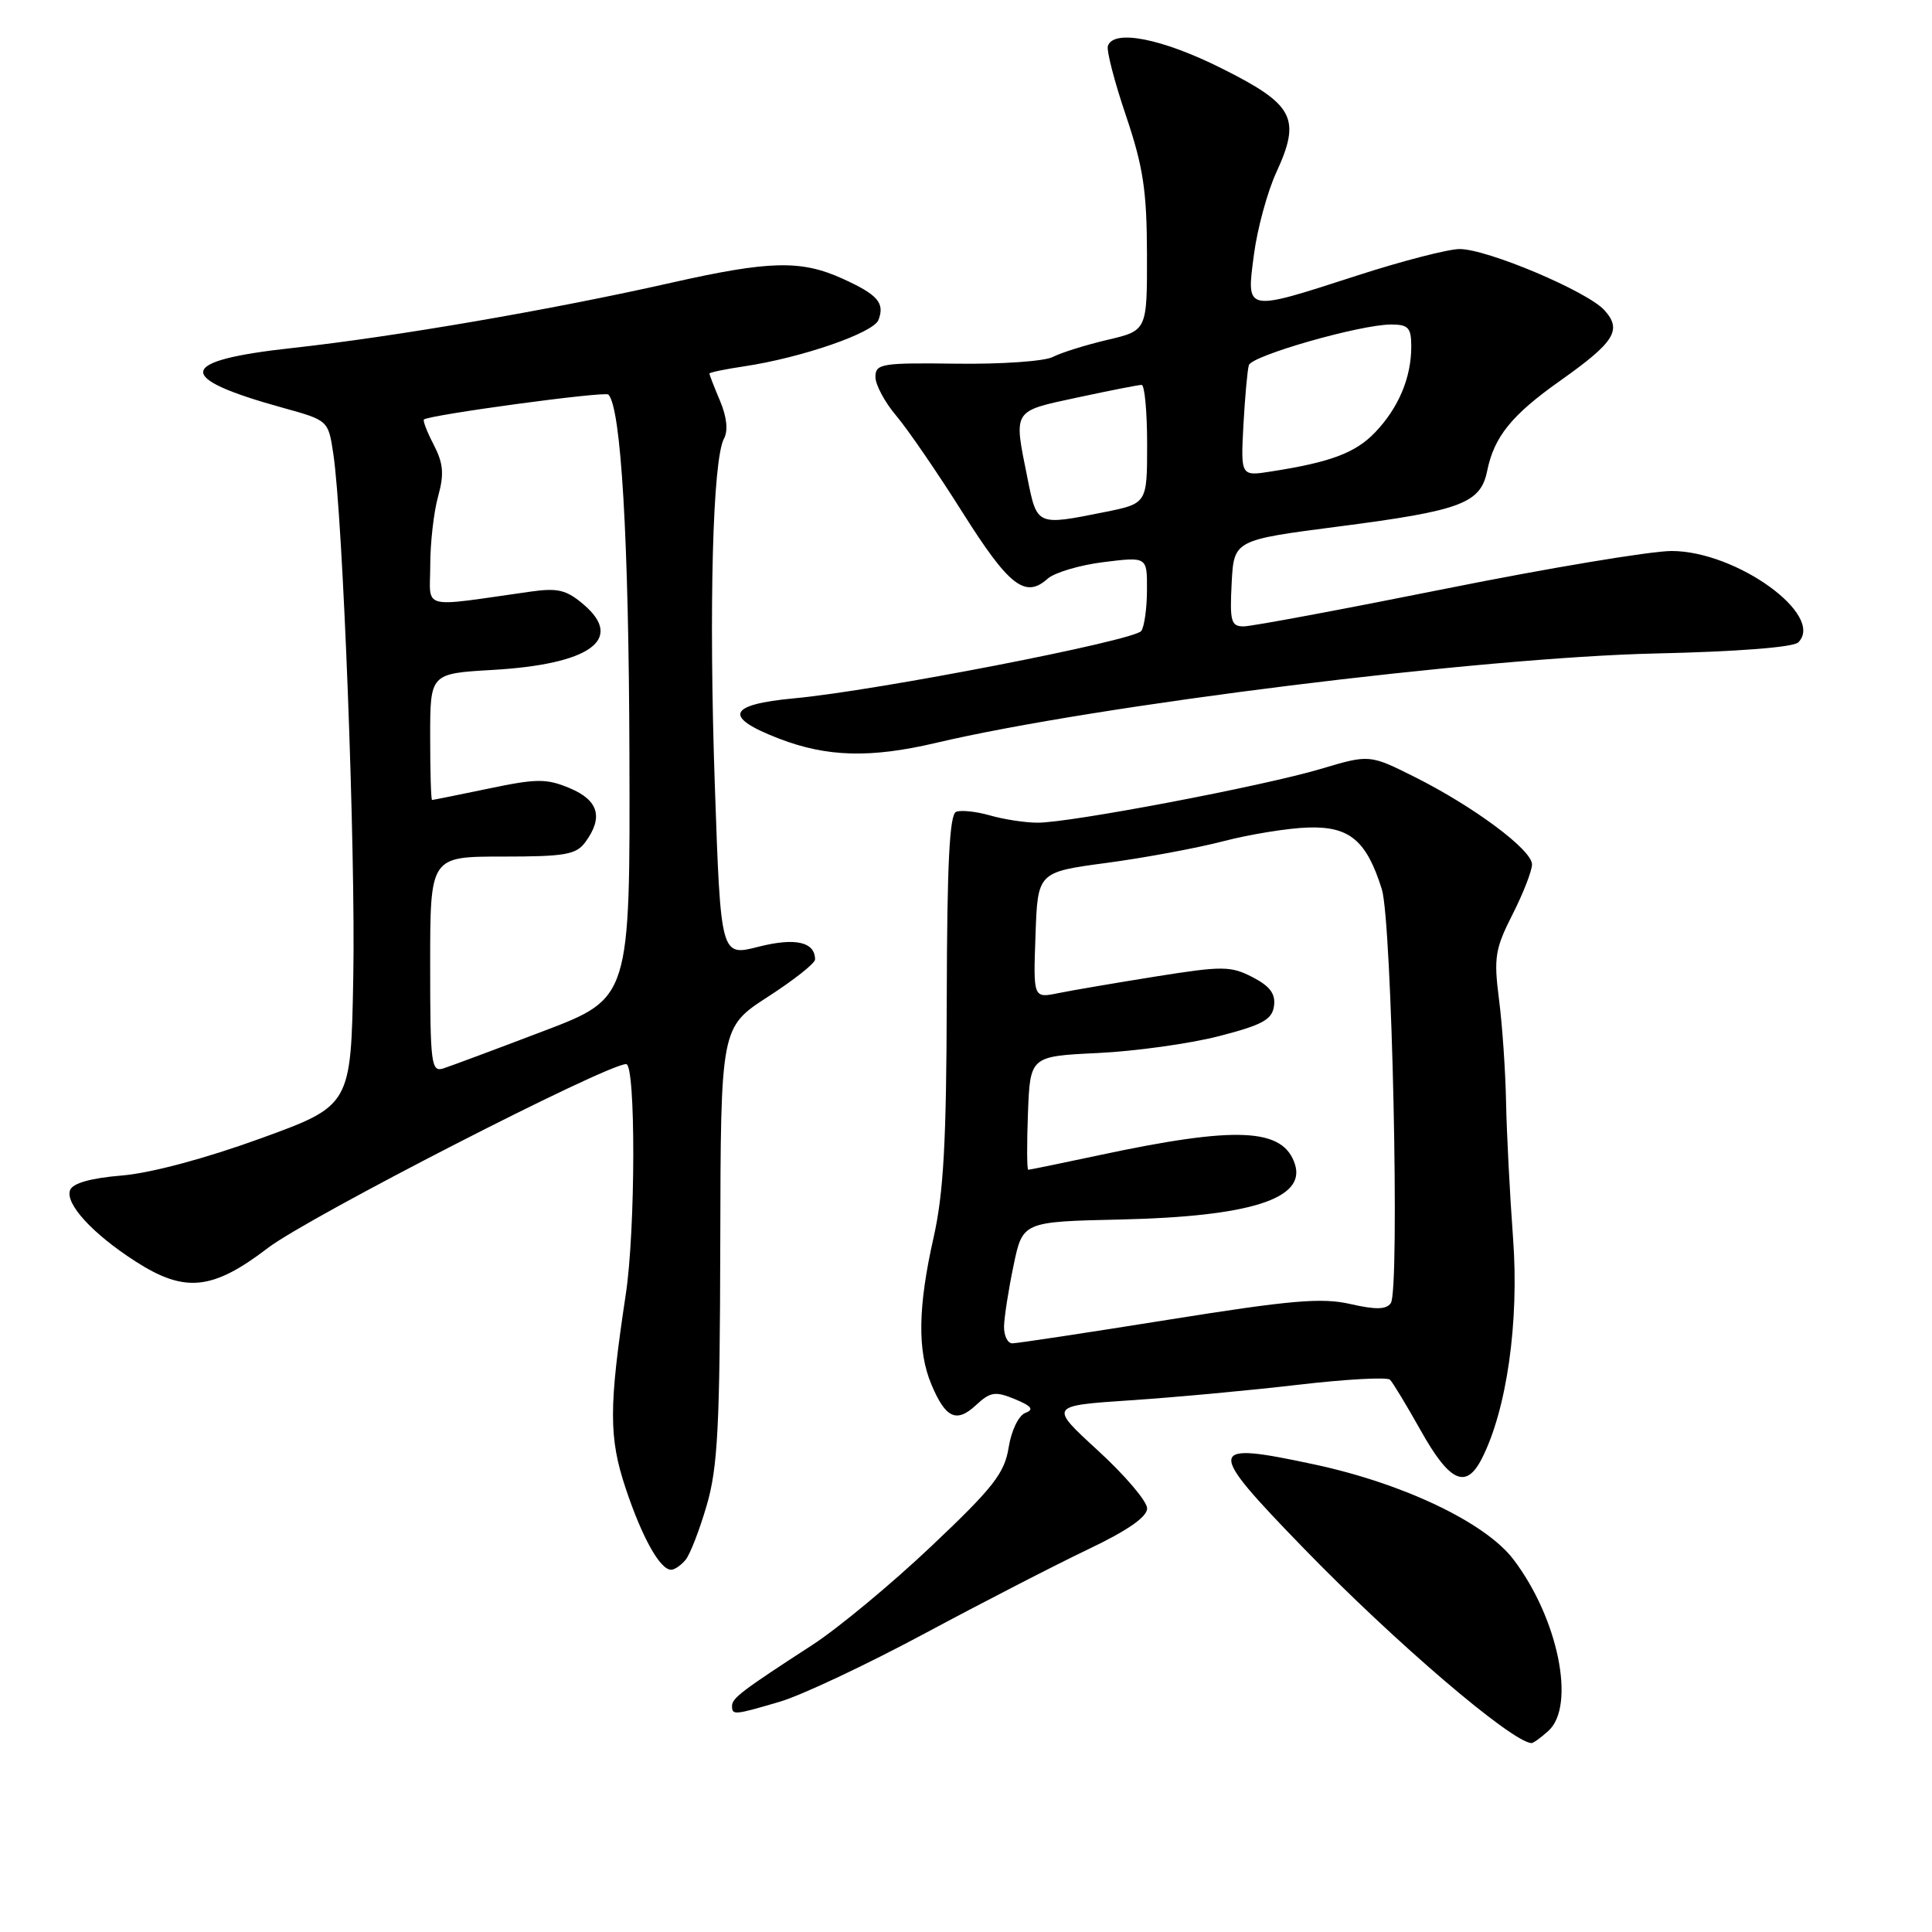 <?xml version="1.0" encoding="UTF-8" standalone="no"?>
<!DOCTYPE svg PUBLIC "-//W3C//DTD SVG 1.1//EN" "http://www.w3.org/Graphics/SVG/1.1/DTD/svg11.dtd" >
<svg xmlns="http://www.w3.org/2000/svg" xmlns:xlink="http://www.w3.org/1999/xlink" version="1.1" viewBox="0 0 256 256">
 <g >
 <path fill="currentColor"
d=" M 205.17 229.35 C 208.84 226.03 206.46 214.40 200.52 206.61 C 196.80 201.74 185.93 196.56 174.13 194.04 C 159.78 190.97 159.69 191.70 172.75 205.16 C 184.82 217.60 200.22 230.77 202.92 230.97 C 203.15 230.99 204.17 230.26 205.17 229.35 Z  M 103.35 225.48 C 106.18 224.65 114.80 220.59 122.50 216.46 C 130.20 212.33 139.99 207.29 144.25 205.26 C 149.41 202.80 152.00 201.00 152.00 199.87 C 152.00 198.94 149.08 195.50 145.50 192.22 C 139.01 186.27 139.01 186.27 149.75 185.55 C 155.66 185.16 165.68 184.23 172.00 183.49 C 178.32 182.75 183.81 182.45 184.18 182.82 C 184.56 183.19 186.37 186.20 188.22 189.49 C 192.07 196.37 194.24 197.39 196.33 193.31 C 199.65 186.84 201.31 175.19 200.49 164.09 C 200.06 158.27 199.64 150.12 199.56 146.00 C 199.48 141.88 199.06 135.75 198.62 132.38 C 197.92 126.90 198.10 125.73 200.42 121.16 C 201.84 118.36 203.00 115.38 203.00 114.54 C 203.00 112.62 195.34 106.91 187.49 102.97 C 181.47 99.96 181.47 99.96 174.99 101.89 C 167.25 104.19 141.75 109.03 137.49 109.01 C 135.84 109.01 133.00 108.57 131.19 108.05 C 129.37 107.53 127.35 107.31 126.69 107.57 C 125.82 107.90 125.49 114.46 125.45 132.26 C 125.41 151.30 125.03 158.11 123.70 164.00 C 121.64 173.12 121.54 178.97 123.40 183.41 C 125.28 187.92 126.73 188.60 129.32 186.19 C 131.23 184.42 131.87 184.32 134.47 185.39 C 136.71 186.32 137.05 186.77 135.86 187.22 C 134.97 187.56 134.00 189.57 133.65 191.81 C 133.10 195.22 131.61 197.12 123.42 204.87 C 118.14 209.87 111.05 215.75 107.66 217.95 C 98.29 224.03 97.00 225.01 97.00 226.05 C 97.00 227.29 97.28 227.27 103.35 225.48 Z  M 90.84 206.69 C 91.44 205.97 92.70 202.71 93.65 199.44 C 95.11 194.45 95.39 188.92 95.44 164.81 C 95.50 136.13 95.50 136.13 101.75 132.08 C 105.19 129.86 108.00 127.64 108.00 127.14 C 108.00 124.80 105.38 124.21 100.50 125.45 C 95.50 126.73 95.50 126.73 94.72 104.11 C 93.91 80.49 94.43 60.94 95.93 58.12 C 96.50 57.07 96.31 55.26 95.41 53.12 C 94.63 51.28 94.00 49.65 94.00 49.50 C 94.00 49.35 96.11 48.91 98.68 48.53 C 106.25 47.39 115.74 44.11 116.40 42.40 C 117.27 40.14 116.31 39.04 111.63 36.92 C 106.14 34.43 101.98 34.53 88.97 37.46 C 73.15 41.04 52.23 44.63 38.75 46.11 C 23.38 47.79 23.02 50.04 37.50 54.04 C 43.49 55.70 43.50 55.71 44.16 60.10 C 45.44 68.55 47.13 112.64 46.81 129.50 C 46.50 146.50 46.50 146.50 34.50 150.86 C 27.23 153.50 20.00 155.44 16.16 155.76 C 12.03 156.10 9.64 156.78 9.29 157.69 C 8.60 159.49 12.26 163.48 17.95 167.14 C 24.49 171.35 28.15 170.98 35.50 165.36 C 40.84 161.28 80.36 141.00 82.97 141.00 C 84.25 141.00 84.22 162.93 82.92 171.50 C 80.67 186.43 80.66 190.47 82.89 197.17 C 85.07 203.72 87.46 208.00 88.93 208.00 C 89.39 208.00 90.24 207.41 90.84 206.69 Z  M 124.00 98.44 C 145.16 93.45 196.15 87.12 219.35 86.59 C 230.14 86.35 237.63 85.77 238.28 85.12 C 241.87 81.53 230.09 73.02 221.50 73.01 C 218.75 73.01 205.29 75.25 191.59 78.00 C 177.89 80.75 165.83 83.00 164.79 83.00 C 163.12 83.00 162.94 82.33 163.20 77.28 C 163.50 71.56 163.50 71.56 177.41 69.76 C 193.63 67.66 196.18 66.70 197.06 62.39 C 197.98 57.88 200.29 55.01 206.66 50.50 C 213.97 45.33 214.97 43.73 212.59 41.10 C 210.32 38.60 197.08 33.00 193.41 33.00 C 191.92 33.00 185.82 34.57 179.86 36.50 C 164.85 41.35 165.15 41.41 166.15 33.75 C 166.60 30.31 167.94 25.40 169.12 22.84 C 172.42 15.66 171.48 13.86 161.88 9.06 C 153.98 5.10 147.55 3.84 146.80 6.09 C 146.60 6.70 147.68 10.86 149.20 15.34 C 151.48 22.10 151.96 25.24 151.98 33.65 C 152.00 43.80 152.00 43.80 146.75 45.03 C 143.86 45.71 140.60 46.73 139.50 47.30 C 138.40 47.87 132.66 48.27 126.75 48.19 C 116.81 48.06 116.00 48.19 116.00 49.95 C 116.00 50.99 117.24 53.30 118.75 55.08 C 120.26 56.86 124.22 62.63 127.54 67.90 C 133.70 77.67 135.85 79.34 138.82 76.68 C 139.75 75.86 143.09 74.87 146.25 74.48 C 152.00 73.77 152.00 73.77 151.98 78.13 C 151.98 80.54 151.64 83.00 151.23 83.60 C 150.39 84.87 116.10 91.53 105.25 92.53 C 96.40 93.35 95.78 95.01 103.25 97.88 C 109.60 100.32 115.36 100.47 124.00 98.44 Z  M 133.04 175.75 C 133.07 174.51 133.63 170.89 134.30 167.69 C 135.51 161.88 135.51 161.88 148.50 161.59 C 165.62 161.20 173.04 158.85 171.59 154.28 C 170.05 149.45 163.91 149.16 145.55 153.09 C 140.62 154.14 136.44 155.00 136.25 155.00 C 136.07 155.00 136.05 151.62 136.21 147.48 C 136.50 139.96 136.50 139.96 145.50 139.53 C 150.45 139.29 157.65 138.29 161.50 137.30 C 167.26 135.82 168.56 135.11 168.81 133.31 C 169.04 131.70 168.29 130.68 165.97 129.48 C 163.07 127.99 162.00 127.98 153.15 129.39 C 147.84 130.24 142.02 131.23 140.21 131.60 C 136.91 132.27 136.91 132.27 137.21 123.91 C 137.50 115.56 137.50 115.56 146.62 114.34 C 151.63 113.67 158.60 112.38 162.12 111.46 C 165.63 110.55 170.68 109.73 173.34 109.65 C 178.83 109.48 181.07 111.36 183.10 117.83 C 184.44 122.13 185.50 170.91 184.29 172.67 C 183.69 173.53 182.30 173.56 178.93 172.79 C 175.14 171.92 171.03 172.28 154.82 174.87 C 144.07 176.59 134.76 178.00 134.14 178.00 C 133.51 178.00 133.02 176.99 133.04 175.75 Z  M 57.00 127.82 C 57.00 113.50 57.00 113.50 66.58 113.50 C 74.91 113.50 76.35 113.25 77.58 111.56 C 79.97 108.29 79.30 106.03 75.50 104.44 C 72.42 103.15 71.13 103.15 64.75 104.49 C 60.76 105.32 57.39 106.00 57.25 106.00 C 57.11 106.00 57.00 102.23 57.00 97.63 C 57.00 89.25 57.00 89.25 65.25 88.77 C 78.14 88.03 82.74 84.75 77.38 80.14 C 75.07 78.16 73.93 77.88 70.32 78.39 C 55.44 80.49 57.00 80.90 57.01 74.89 C 57.01 71.92 57.48 67.82 58.05 65.78 C 58.87 62.81 58.75 61.42 57.47 58.93 C 56.58 57.22 56.00 55.71 56.18 55.58 C 57.07 54.95 80.15 51.82 80.61 52.28 C 82.29 53.96 83.32 71.42 83.40 99.88 C 83.50 132.26 83.50 132.26 72.00 136.63 C 65.67 139.04 59.71 141.26 58.75 141.57 C 57.14 142.09 57.00 141.00 57.00 127.82 Z  M 136.14 63.33 C 134.30 54.20 134.09 54.54 142.77 52.67 C 147.05 51.75 150.87 51.00 151.27 51.00 C 151.67 51.00 152.00 54.54 152.00 58.86 C 152.00 66.72 152.00 66.72 146.33 67.86 C 137.36 69.66 137.41 69.69 136.14 63.33 Z  M 164.76 56.30 C 164.97 52.56 165.29 49.00 165.48 48.38 C 165.89 47.11 180.26 43.00 184.32 43.00 C 186.62 43.00 187.00 43.42 187.00 45.93 C 187.00 50.04 185.32 54.03 182.23 57.27 C 179.63 60.00 176.35 61.24 168.45 62.47 C 164.40 63.11 164.40 63.11 164.76 56.30 Z "/>
</g>
</svg>